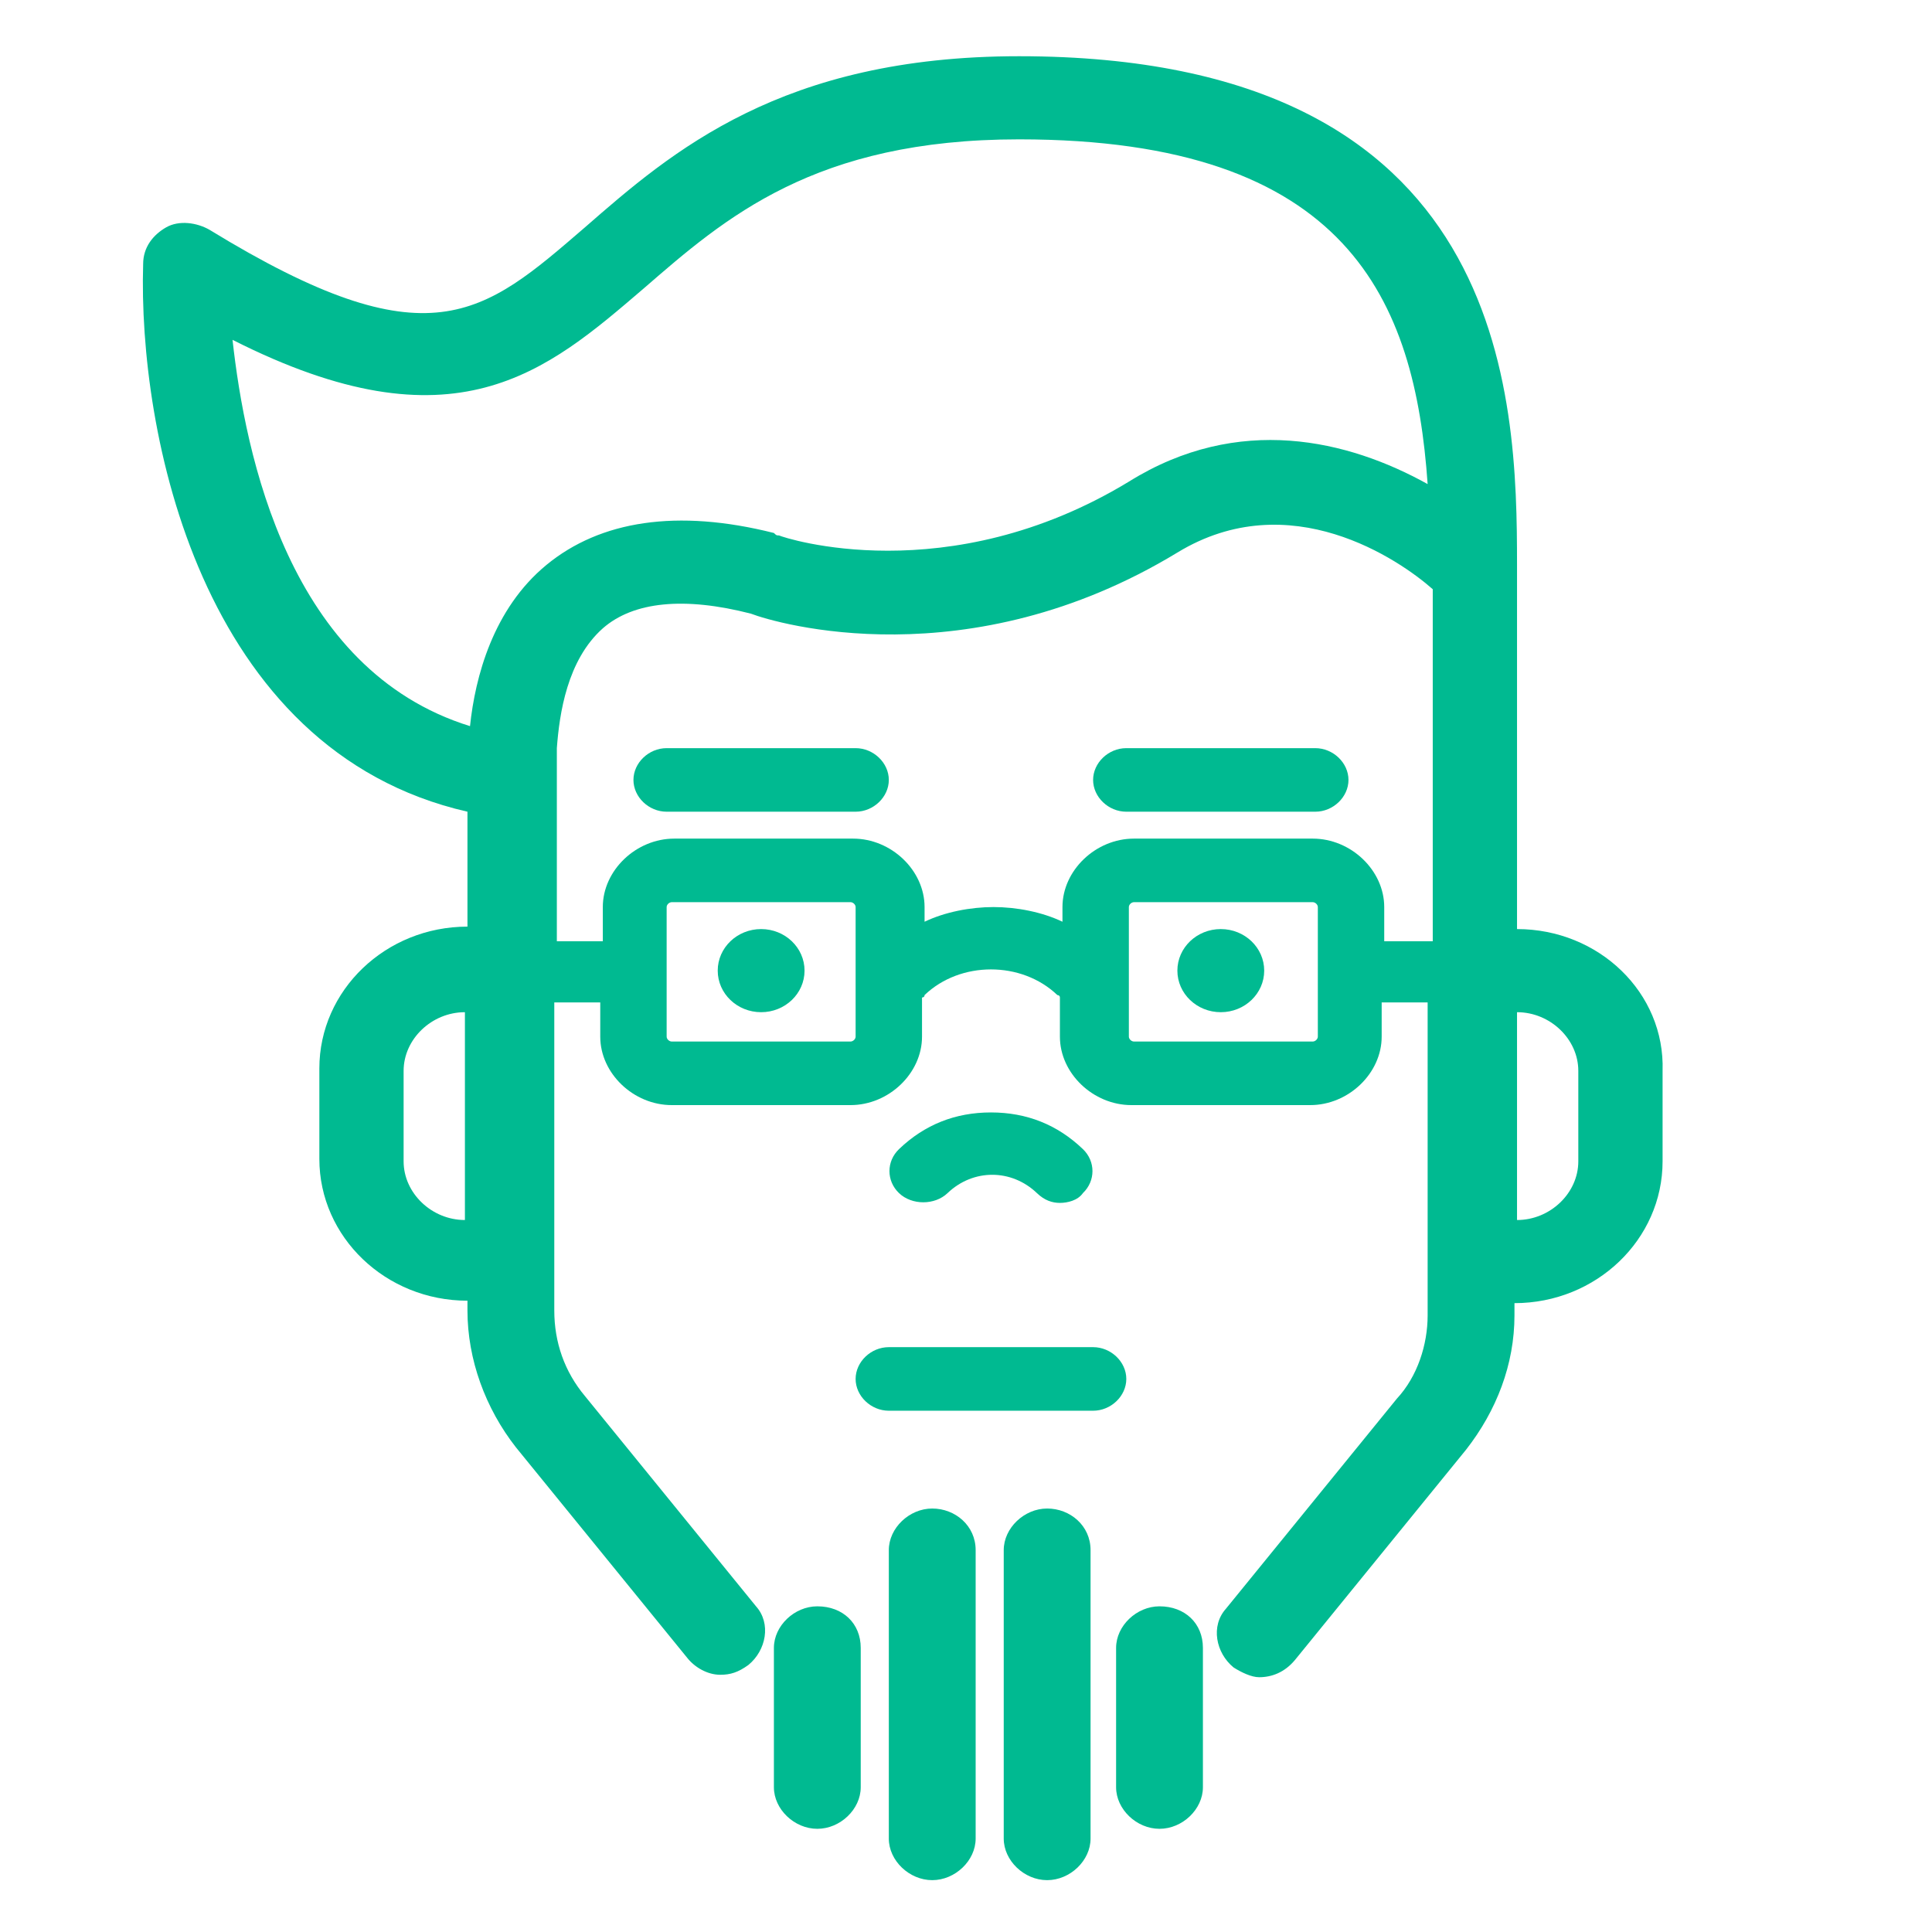 <?xml version="1.0" encoding="UTF-8"?>
<svg width="158px" height="158px" viewBox="0 0 158 158" version="1.1" xmlns="http://www.w3.org/2000/svg" xmlns:xlink="http://www.w3.org/1999/xlink">
    <!-- Generator: Sketch 42 (36781) - http://www.bohemiancoding.com/sketch -->
    <title>system_avatar_03</title>
    <desc>Created with Sketch.</desc>
    <defs></defs>
    <g id="Page-1" stroke="none" stroke-width="1" fill="none" fill-rule="evenodd">
        <g id="system_avatar_03">
            <g>
                <g id="Group" transform="translate(11, 4)" fill-rule="nonzero" fill="#00BA91">
                    <g transform="translate(0.289, 0.081)">
                        <path d="M78.106,106.09 L61.399,106.09 C59.937,106.09 58.684,107.29 58.684,108.689 C58.684,110.089 59.937,111.289 61.399,111.289 L78.106,111.289 C79.568,111.289 80.821,110.089 80.821,108.689 C80.821,107.29 79.568,106.09 78.106,106.09 Z" id="Shape"></path>
                        <path d="M66.202,93.493 C68.291,91.494 71.423,91.494 73.512,93.493 C74.138,94.093 74.765,94.293 75.391,94.293 C76.018,94.293 76.853,94.093 77.271,93.493 C78.315,92.494 78.315,90.894 77.271,89.894 C75.183,87.895 72.676,86.895 69.753,86.895 C66.829,86.895 64.323,87.895 62.234,89.894 C61.19,90.894 61.19,92.494 62.234,93.493 C63.279,94.493 65.158,94.493 66.202,93.493 Z" id="Shape"></path>
                        <ellipse id="Oval" cx="50.957" cy="75.298" rx="3.55" ry="3.399"></ellipse>
                        <ellipse id="Oval" cx="88.548" cy="75.298" rx="3.55" ry="3.399"></ellipse>
                        <path d="M112.774,71.899 L112.774,71.899 L112.774,42.706 L112.774,42.106 C112.774,28.31 112.147,0.517 72.05,0.517 C52.628,0.517 43.648,8.315 36.547,14.513 C28.193,21.711 23.808,25.71 5.848,14.713 C4.803,14.113 3.341,13.913 2.297,14.513 C1.253,15.113 0.418,16.113 0.418,17.513 C3.09197112e-14,31.109 5.012,57.302 26.94,62.301 L26.94,71.699 L26.94,71.699 C20.258,71.699 14.828,76.897 14.828,83.296 L14.828,90.694 C14.828,97.092 20.258,102.291 26.94,102.291 L26.94,102.291 L26.94,103.091 C26.94,107.09 28.402,111.089 30.908,114.288 L44.901,131.484 C45.527,132.283 46.571,132.883 47.616,132.883 C48.451,132.883 49.077,132.683 49.913,132.083 C51.375,130.884 51.792,128.684 50.539,127.285 L36.547,110.089 C34.876,108.09 34.041,105.69 34.041,103.091 L34.041,77.897 L37.8,77.897 L37.8,80.697 C37.8,83.696 40.515,86.295 43.648,86.295 L58.266,86.295 C61.399,86.295 64.114,83.696 64.114,80.697 L64.114,77.497 C64.114,77.497 64.323,77.497 64.323,77.297 C67.247,74.498 72.259,74.498 75.183,77.297 C75.183,77.297 75.391,77.297 75.391,77.497 L75.391,80.697 C75.391,83.696 78.106,86.295 81.239,86.295 L95.858,86.295 C98.99,86.295 101.705,83.696 101.705,80.697 L101.705,77.897 L105.464,77.897 L105.464,103.491 C105.464,105.89 104.629,108.489 102.958,110.289 L88.966,127.485 C87.713,128.884 88.131,131.084 89.592,132.283 C90.219,132.683 91.054,133.083 91.681,133.083 C92.725,133.083 93.769,132.683 94.605,131.684 L108.597,114.488 C111.103,111.289 112.565,107.49 112.565,103.491 L112.565,102.491 L112.565,102.491 C119.248,102.491 124.678,97.292 124.678,90.894 L124.678,83.496 C124.886,77.097 119.457,71.899 112.774,71.899 Z M7.727,23.711 C25.896,32.909 33.414,26.31 41.35,19.512 C48.033,13.713 55.343,7.315 72.05,7.315 C98.99,7.315 104.42,20.512 105.464,35.508 C98.99,31.909 90.01,29.709 81.03,35.308 C66.202,44.306 52.837,39.907 52.419,39.707 C52.21,39.707 52.21,39.707 52.001,39.507 C44.065,37.507 37.8,38.507 33.414,42.106 C29.029,45.705 27.567,51.304 27.149,55.303 C12.322,50.704 8.771,33.109 7.727,23.711 Z M26.732,95.693 C24.017,95.693 21.719,93.493 21.719,90.894 L21.719,83.496 C21.719,80.896 24.017,78.697 26.732,78.697 L26.732,78.697 L26.732,95.693 L26.732,95.693 Z M58.684,80.697 C58.684,80.896 58.475,81.096 58.266,81.096 L43.648,81.096 C43.439,81.096 43.23,80.896 43.23,80.697 L43.23,70.099 C43.23,69.899 43.439,69.699 43.648,69.699 L58.266,69.699 C58.475,69.699 58.684,69.899 58.684,70.099 L58.684,80.697 Z M96.484,80.697 C96.484,80.896 96.275,81.096 96.067,81.096 L81.448,81.096 C81.239,81.096 81.03,80.896 81.03,80.697 L81.03,70.099 C81.03,69.899 81.239,69.699 81.448,69.699 L96.067,69.699 C96.275,69.699 96.484,69.899 96.484,70.099 L96.484,80.697 Z M101.914,72.898 L101.914,70.099 C101.914,67.1 99.199,64.501 96.067,64.501 L81.448,64.501 C78.315,64.501 75.6,67.1 75.6,70.099 L75.6,71.299 C73.929,70.499 71.841,70.099 69.961,70.099 C68.082,70.099 65.994,70.499 64.323,71.299 L64.323,70.099 C64.323,67.1 61.608,64.501 58.475,64.501 L43.856,64.501 C40.724,64.501 38.009,67.1 38.009,70.099 L38.009,72.898 L34.25,72.898 L34.25,57.502 L34.25,57.103 C34.459,54.303 35.085,49.904 38.009,47.305 C40.515,45.106 44.692,44.706 50.122,46.105 C52.21,46.905 67.873,51.504 84.998,41.107 C94.187,35.508 103.167,41.706 105.882,44.106 L105.882,72.898 L101.914,72.898 L101.914,72.898 Z M117.786,90.894 C117.786,93.493 115.489,95.693 112.774,95.693 L112.774,95.693 L112.774,78.697 L112.774,78.697 C115.489,78.697 117.786,80.896 117.786,83.496 L117.786,90.894 Z" id="Shape"></path>
                        <path d="M58.684,57.103 L43.23,57.103 C41.768,57.103 40.515,58.302 40.515,59.702 C40.515,61.101 41.768,62.301 43.23,62.301 L58.684,62.301 C60.146,62.301 61.399,61.101 61.399,59.702 C61.399,58.302 60.146,57.103 58.684,57.103 Z" id="Shape"></path>
                        <path d="M96.275,57.103 L80.821,57.103 C79.359,57.103 78.106,58.302 78.106,59.702 C78.106,61.101 79.359,62.301 80.821,62.301 L96.275,62.301 C97.737,62.301 98.99,61.101 98.99,59.702 C98.99,58.302 97.737,57.103 96.275,57.103 Z" id="Shape"></path>
                        <path d="M55.552,127.285 C53.672,127.285 52.001,128.884 52.001,130.684 L52.001,142.081 C52.001,143.881 53.672,145.48 55.552,145.48 C57.431,145.48 59.102,143.881 59.102,142.081 L59.102,130.684 C59.102,128.684 57.64,127.285 55.552,127.285 Z" id="Shape"></path>
                        <path d="M64.949,119.287 C63.07,119.287 61.399,120.886 61.399,122.686 L61.399,146.28 C61.399,148.079 63.07,149.679 64.949,149.679 C66.829,149.679 68.5,148.079 68.5,146.28 L68.5,122.686 C68.5,120.686 66.829,119.287 64.949,119.287 Z" id="Shape"></path>
                        <path d="M74.347,119.287 C72.468,119.287 70.797,120.886 70.797,122.686 L70.797,146.28 C70.797,148.079 72.468,149.679 74.347,149.679 C76.227,149.679 77.897,148.079 77.897,146.28 L77.897,122.686 C77.897,120.686 76.227,119.287 74.347,119.287 Z" id="Shape"></path>
                        <path d="M83.536,127.285 C81.657,127.285 79.986,128.884 79.986,130.684 L79.986,142.081 C79.986,143.881 81.657,145.48 83.536,145.48 C85.416,145.48 87.086,143.881 87.086,142.081 L87.086,130.684 C87.086,128.684 85.625,127.285 83.536,127.285 Z" id="Shape"></path>
                    </g>
                </g>
                <rect id="Rectangle-8" x="0" y="0" width="158" height="158"></rect>
            </g>
        </g>
    </g>
</svg>